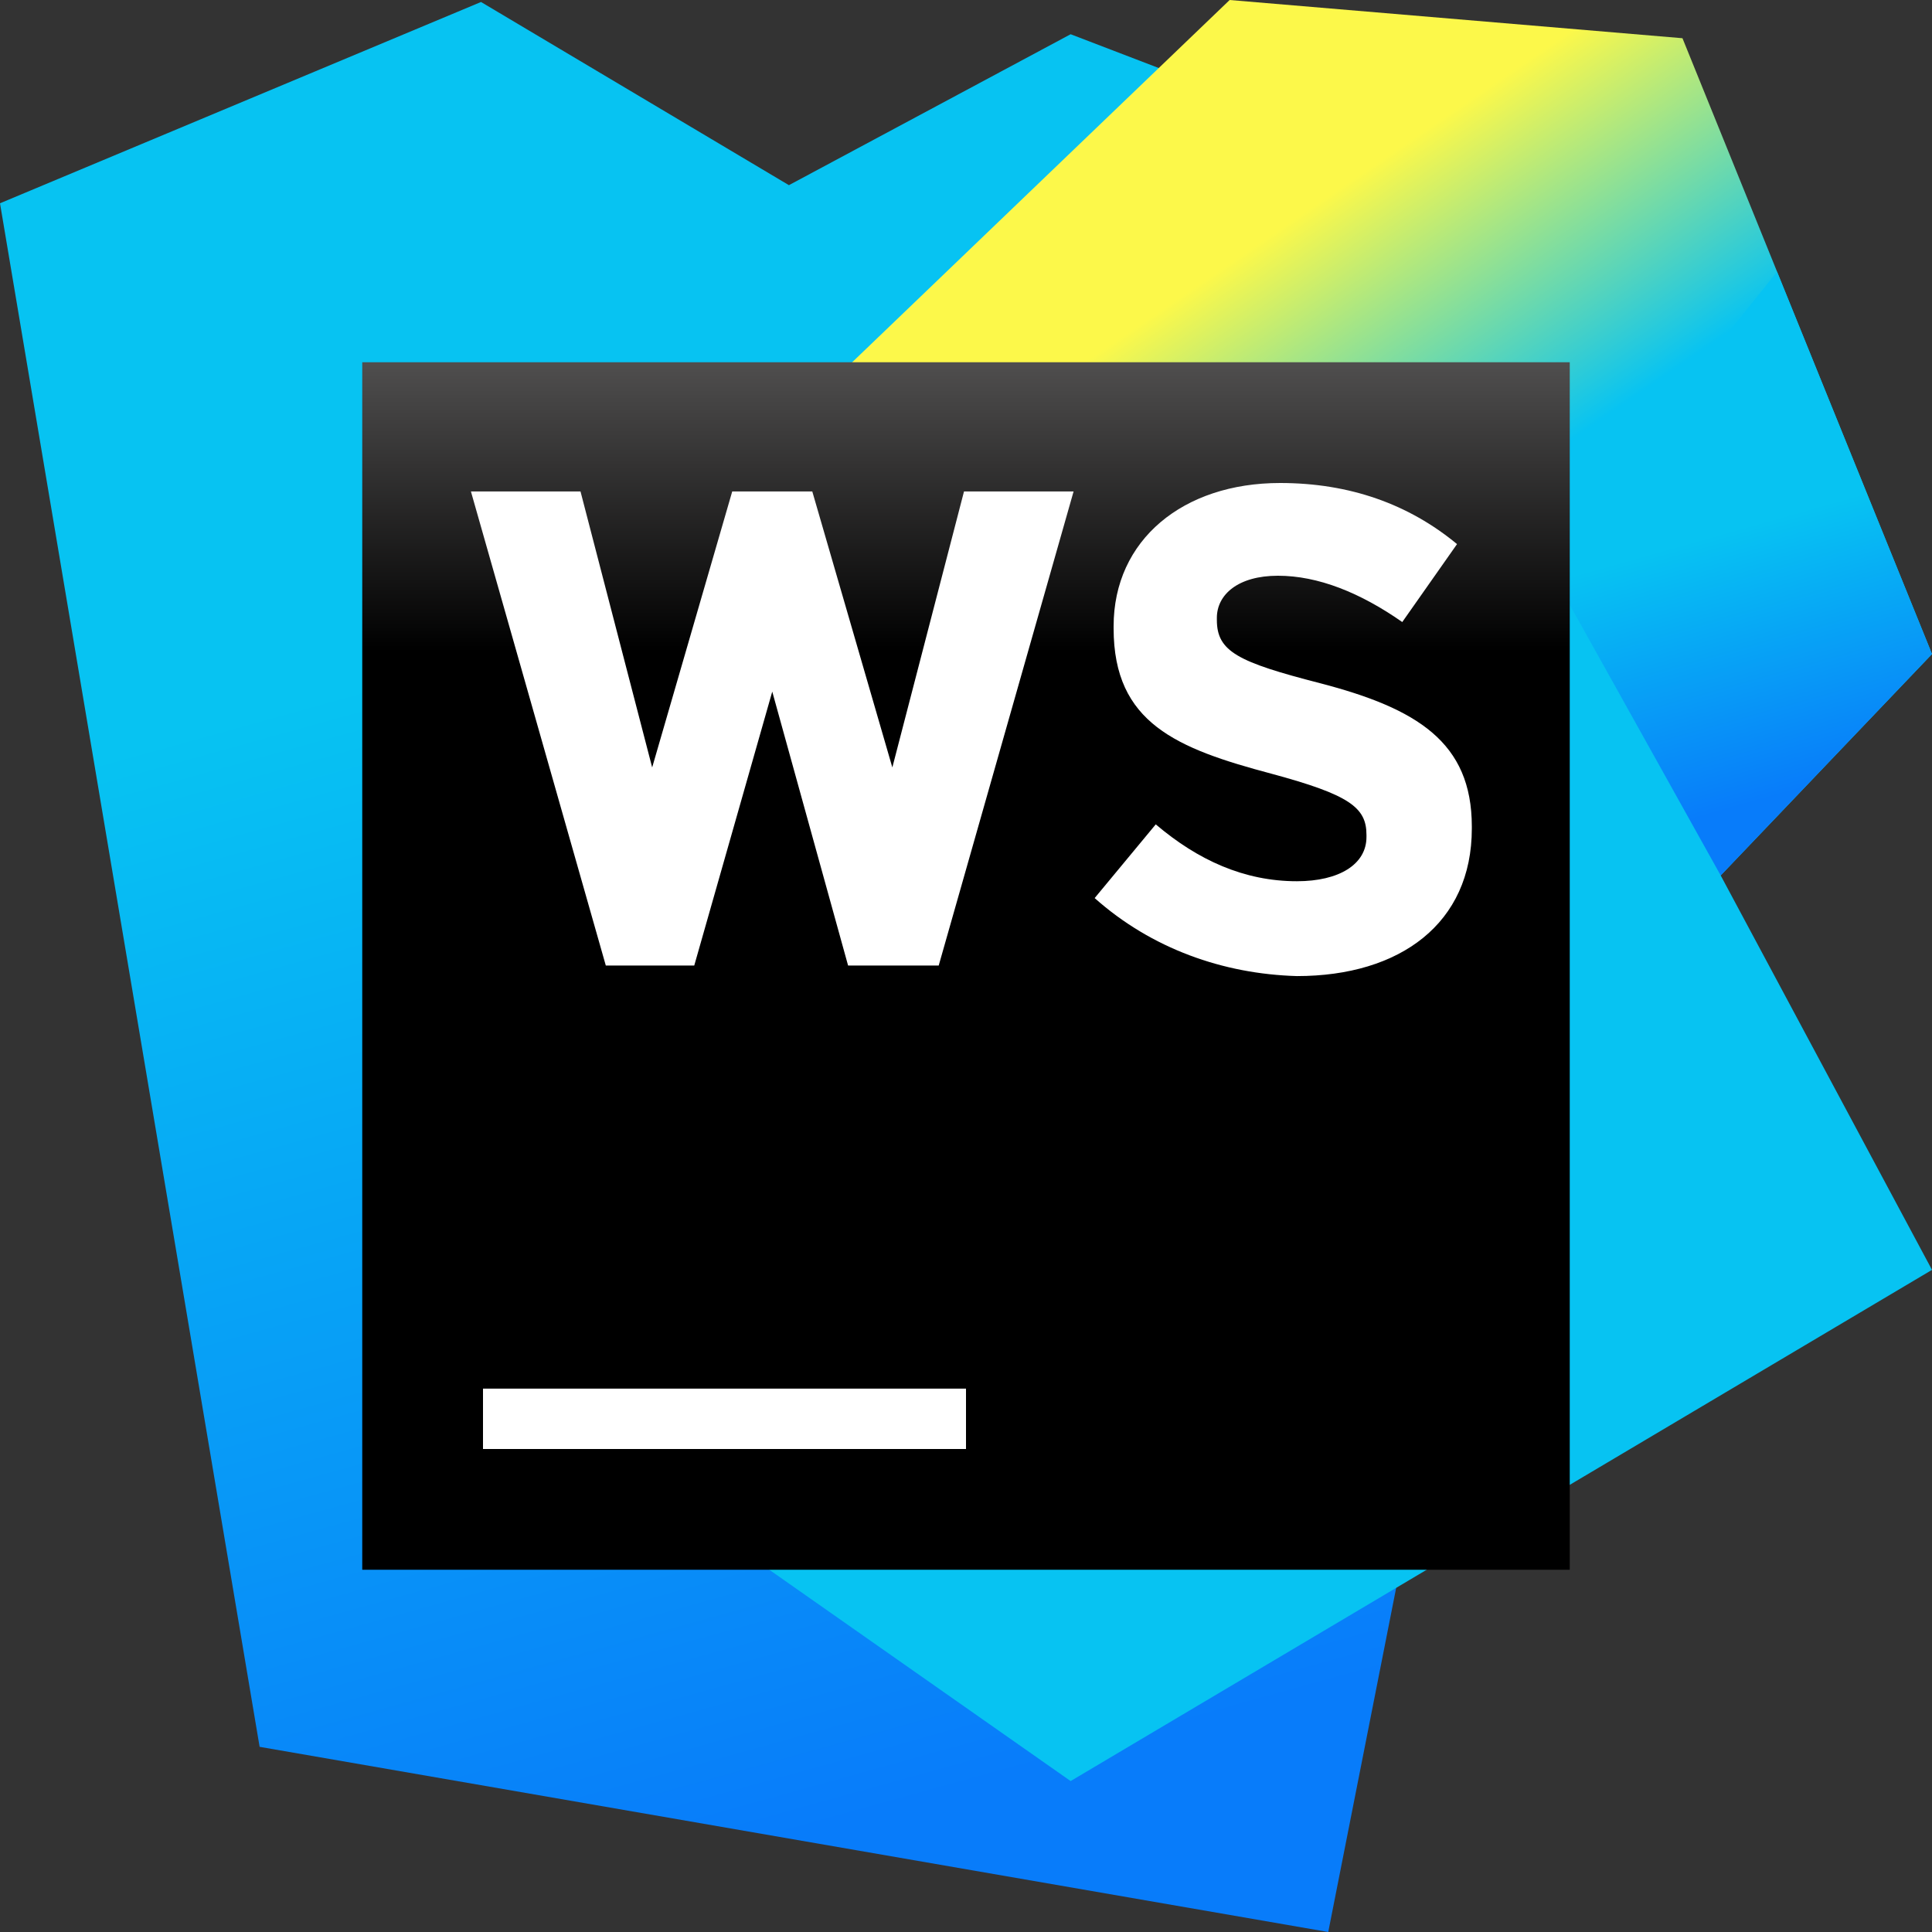 <svg width="32" height="32" viewBox="0 0 32 32" fill="none" xmlns="http://www.w3.org/2000/svg">
<rect x="0" y="0" width="32" height="32" fill="#333333" stroke="none"/>
<path d="M4.3 28.933L0 3.367L7.967 0.033L13.067 3.067L17.733 0.567L27.467 4.3L22 32L4.3 28.933Z" fill="url(#paint0_linear)"/>
<path d="M32 10.833L27.867 0.633L20.367 0L8.8 11.1L11.933 25.433L17.733 29.5L32 21.033L28.5 14.5L32 10.833Z" fill="url(#paint1_linear)"/>
<path d="M25.6 9.3L28.5 14.5L32 10.833L29.433 4.5L25.6 9.3Z" fill="url(#paint2_linear)"/>
<path d="M26 6H6V26H26V6Z" fill="url(#paint3_linear)"/>
<path d="M16 23H8V24H16V23Z" fill="white"/>
<path d="M15.967 8.14L14.78 12.711L13.454 8.14H12.128L10.802 12.711L9.615 8.14H7.8L10.034 15.992H11.499L12.791 11.455L14.047 15.992H15.548L17.782 8.14H15.967Z" fill="white"/>
<path d="M18.131 14.875L19.143 13.654C19.841 14.247 20.608 14.596 21.481 14.596C22.179 14.596 22.633 14.317 22.633 13.863V13.828C22.633 13.375 22.354 13.165 21.062 12.816C19.492 12.398 18.445 11.979 18.445 10.408V10.373C18.445 8.942 19.596 8 21.202 8C22.354 8 23.331 8.349 24.133 9.012L23.226 10.303C22.528 9.815 21.83 9.536 21.167 9.536C20.504 9.536 20.155 9.85 20.155 10.234V10.268C20.155 10.792 20.504 10.966 21.865 11.316C23.47 11.734 24.378 12.293 24.378 13.689V13.724C24.378 15.294 23.191 16.167 21.481 16.167C20.259 16.132 19.073 15.713 18.131 14.875Z" fill="white"/>
<defs>
<linearGradient id="paint0_linear" x1="11.46" y1="0.667" x2="19.741" y2="30.48" gradientUnits="userSpaceOnUse">
<stop offset="0.285" stop-color="#07C3F2"/>
<stop offset="0.941" stop-color="#087CFA"/>
</linearGradient>
<linearGradient id="paint1_linear" x1="14.043" y1="4.45" x2="28.053" y2="24.993" gradientUnits="userSpaceOnUse">
<stop offset="0.14" stop-color="#FCF84A"/>
<stop offset="0.366" stop-color="#07C3F2"/>
</linearGradient>
<linearGradient id="paint2_linear" x1="27.923" y1="6.99" x2="29.763" y2="13.506" gradientUnits="userSpaceOnUse">
<stop offset="0.285" stop-color="#07C3F2"/>
<stop offset="0.941" stop-color="#087CFA"/>
</linearGradient>
<linearGradient id="paint3_linear" x1="15.973" y1="1.139" x2="15.973" y2="19.075" gradientUnits="userSpaceOnUse">
<stop offset="0.084" stop-color="#878585"/>
<stop offset="0.538"/>
</linearGradient>
</defs>
</svg>
